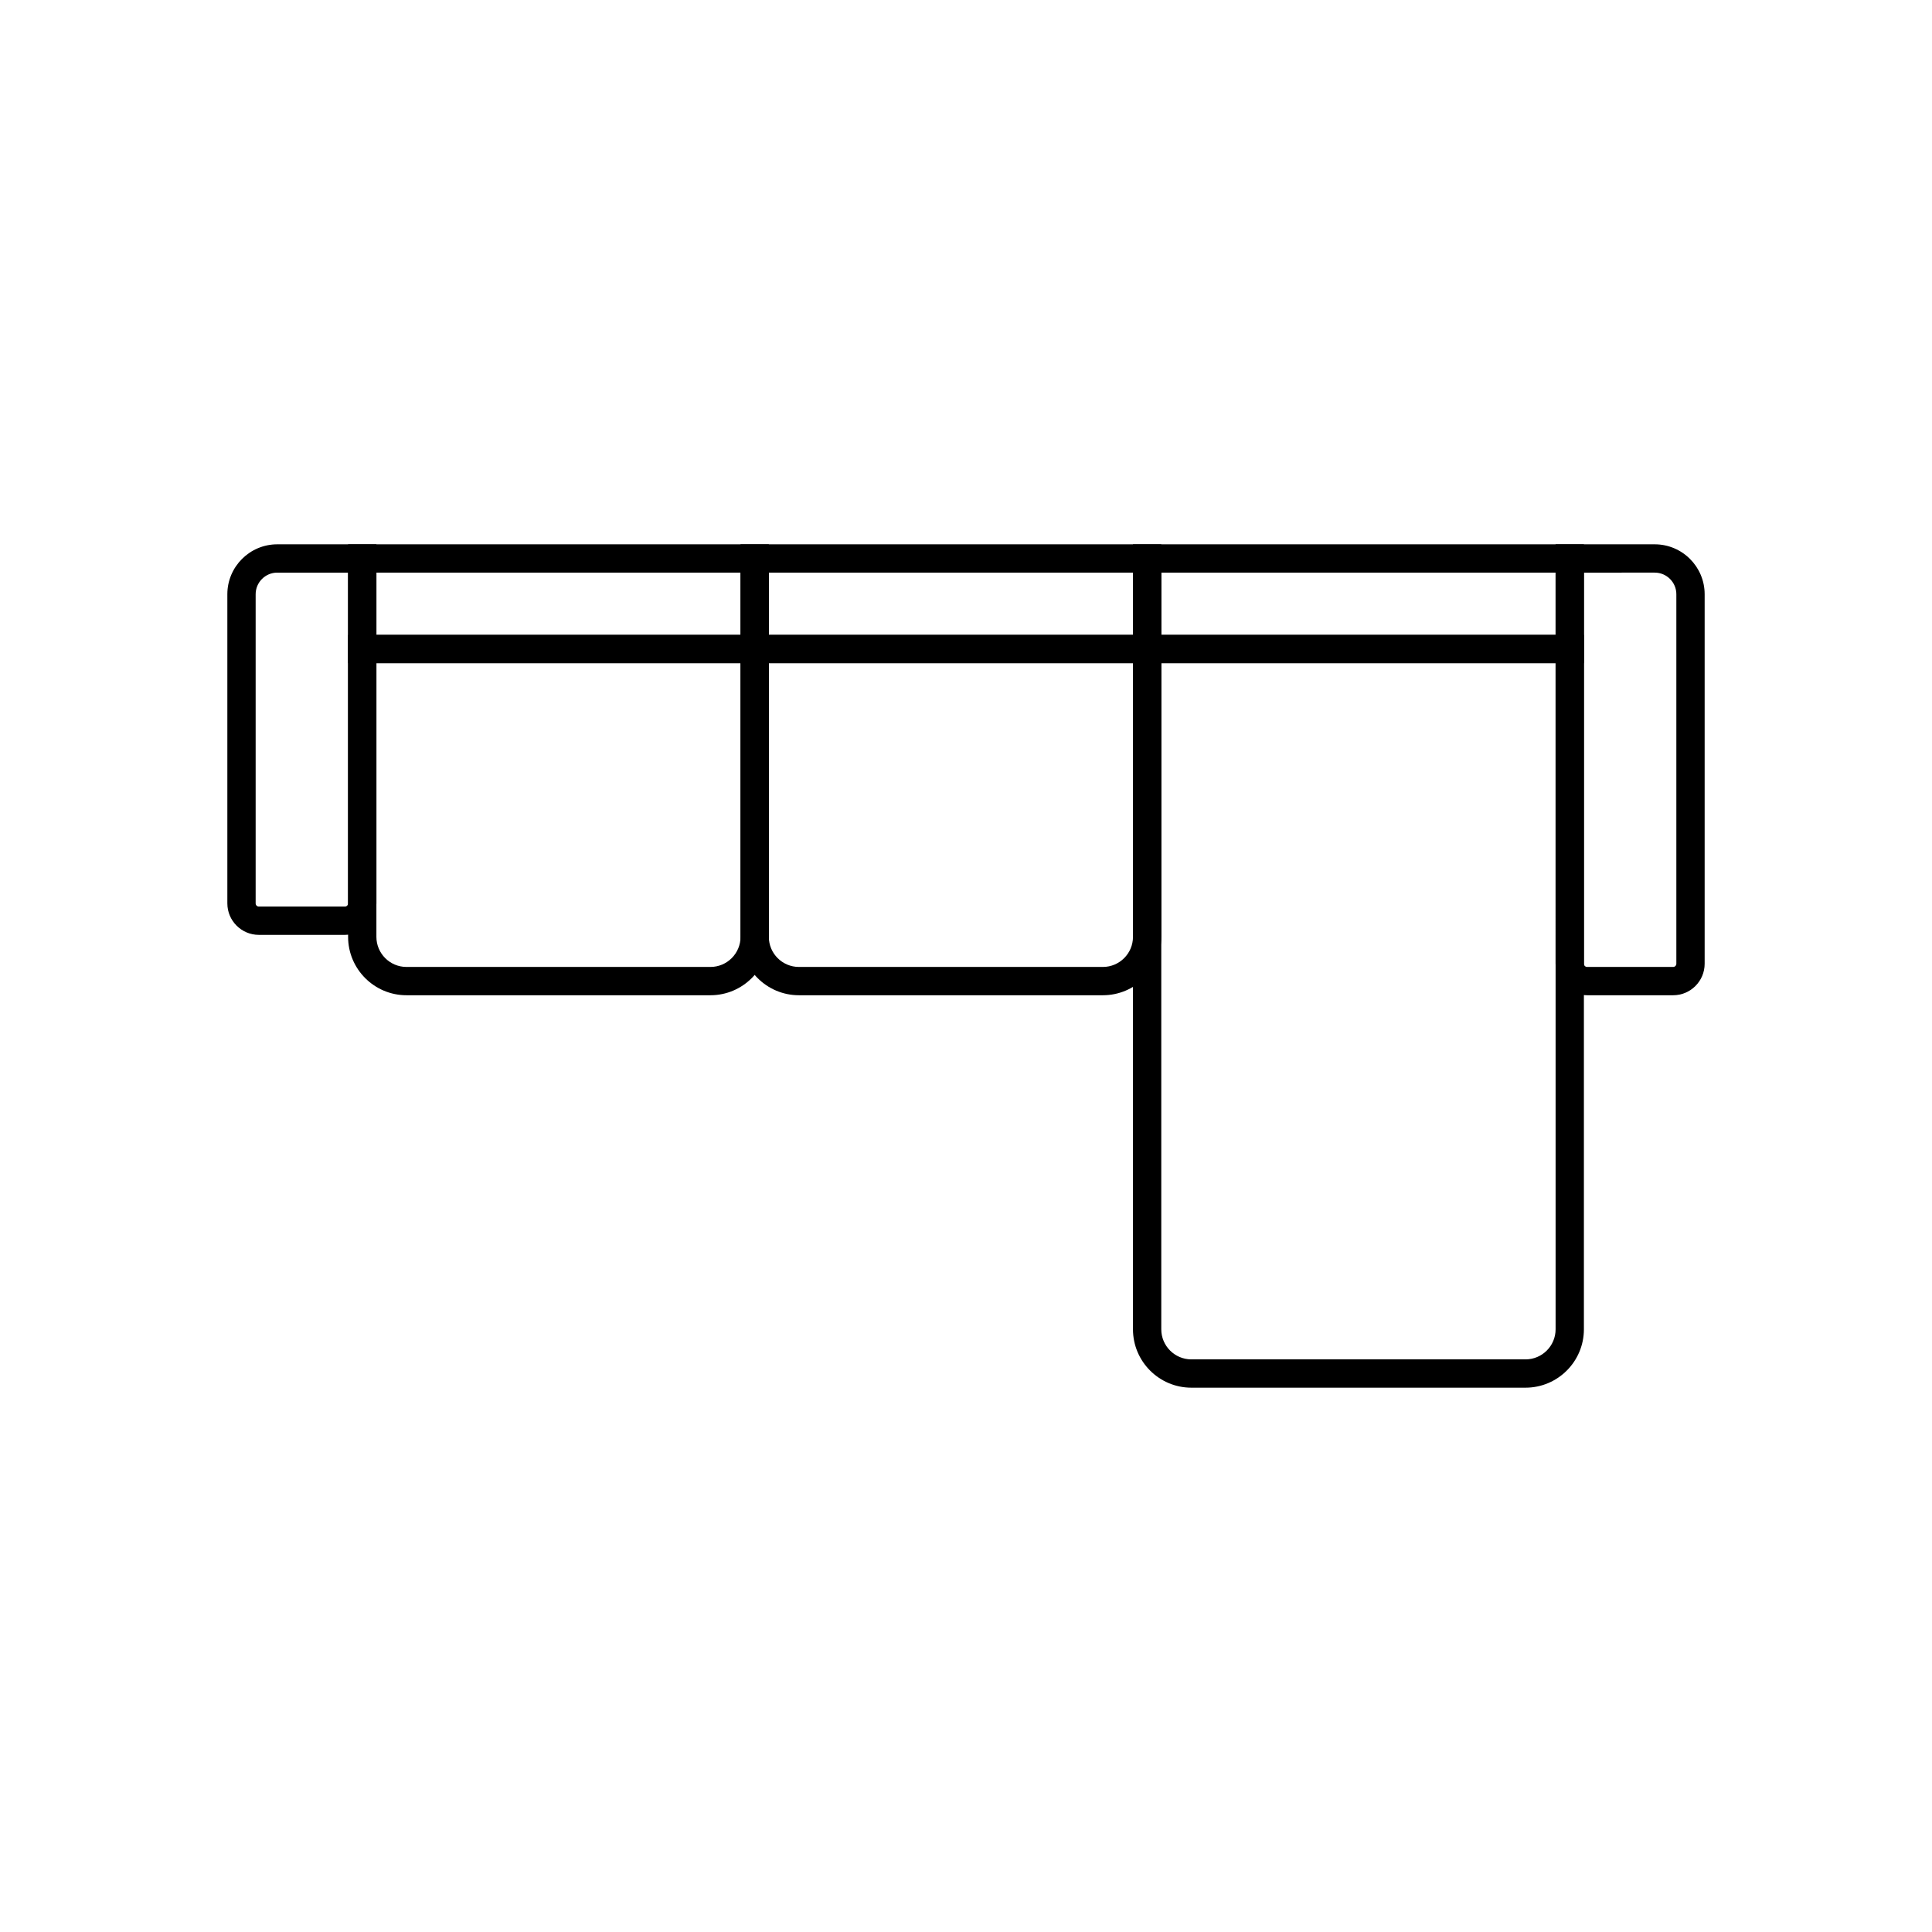 <svg xmlns="http://www.w3.org/2000/svg" enable-background="new 0 0 1024 1024" viewBox="0 0 1024 1024" id="modular-sofa">
  <path d="M407.5,351.5h-223v-63h223V351.5z M199.5,336.5h193v-33h-193V336.5z"></path>
  <path d="M376.56,527.5H215.44c-17.06,0-30.94-13.88-30.94-30.94V336.5h223v160.06C407.5,513.62,393.62,527.5,376.56,527.5z
			 M199.5,351.5v145.06c0,8.79,7.15,15.94,15.94,15.94h161.12c8.79,0,15.94-7.15,15.94-15.94V351.5H199.5z"></path>
  <path d="M615.5,351.5h-223v-63h223V351.5z M407.5,336.5h193v-33h-193V336.5z"></path>
  <path d="M584.56,527.5H423.44c-17.06,0-30.94-13.88-30.94-30.94V336.5h223v160.06C615.5,513.62,601.62,527.5,584.56,527.5z
			 M407.5,351.5v145.06c0,8.79,7.15,15.94,15.94,15.94h161.12c8.79,0,15.94-7.15,15.94-15.94V351.5H407.5z"></path>
  <path d="M839.5,351.5h-239v-63h239V351.5z M615.5,336.5h209v-33h-209V336.5z"></path>
  <path d="M808.56 735.5H631.44c-17.06 0-30.94-13.88-30.94-30.94V336.5h239v368.06C839.5 721.62 825.62 735.5 808.56 735.5zM615.5 351.5v353.06c0 8.79 7.15 15.94 15.94 15.94h177.12c8.79 0 15.94-7.15 15.94-15.94V351.5H615.5zM182.81 495.5h-45.62c-9.2 0-16.69-7.49-16.69-16.69V314.96c0-14.59 11.87-26.46 26.46-26.46h52.54v190.31C199.5 488.01 192.01 495.5 182.81 495.5zM146.96 303.5c-6.32 0-11.46 5.14-11.46 11.46v163.85c0 .93.76 1.69 1.69 1.69h45.62c.93 0 1.69-.76 1.69-1.69V303.5H146.96z"></path>
  <path d="M886.81,527.5h-45.62c-9.2,0-16.69-7.49-16.69-16.69V288.5h52.54c14.59,0,26.46,11.87,26.46,26.46v195.85
			C903.5,520.01,896.01,527.5,886.81,527.5z M839.5,303.5v207.31c0,0.93,0.76,1.69,1.69,1.69h45.62c0.93,0,1.69-0.76,1.69-1.69
			V314.96c0-6.32-5.14-11.46-11.46-11.46H839.5z"></path>
</svg>

